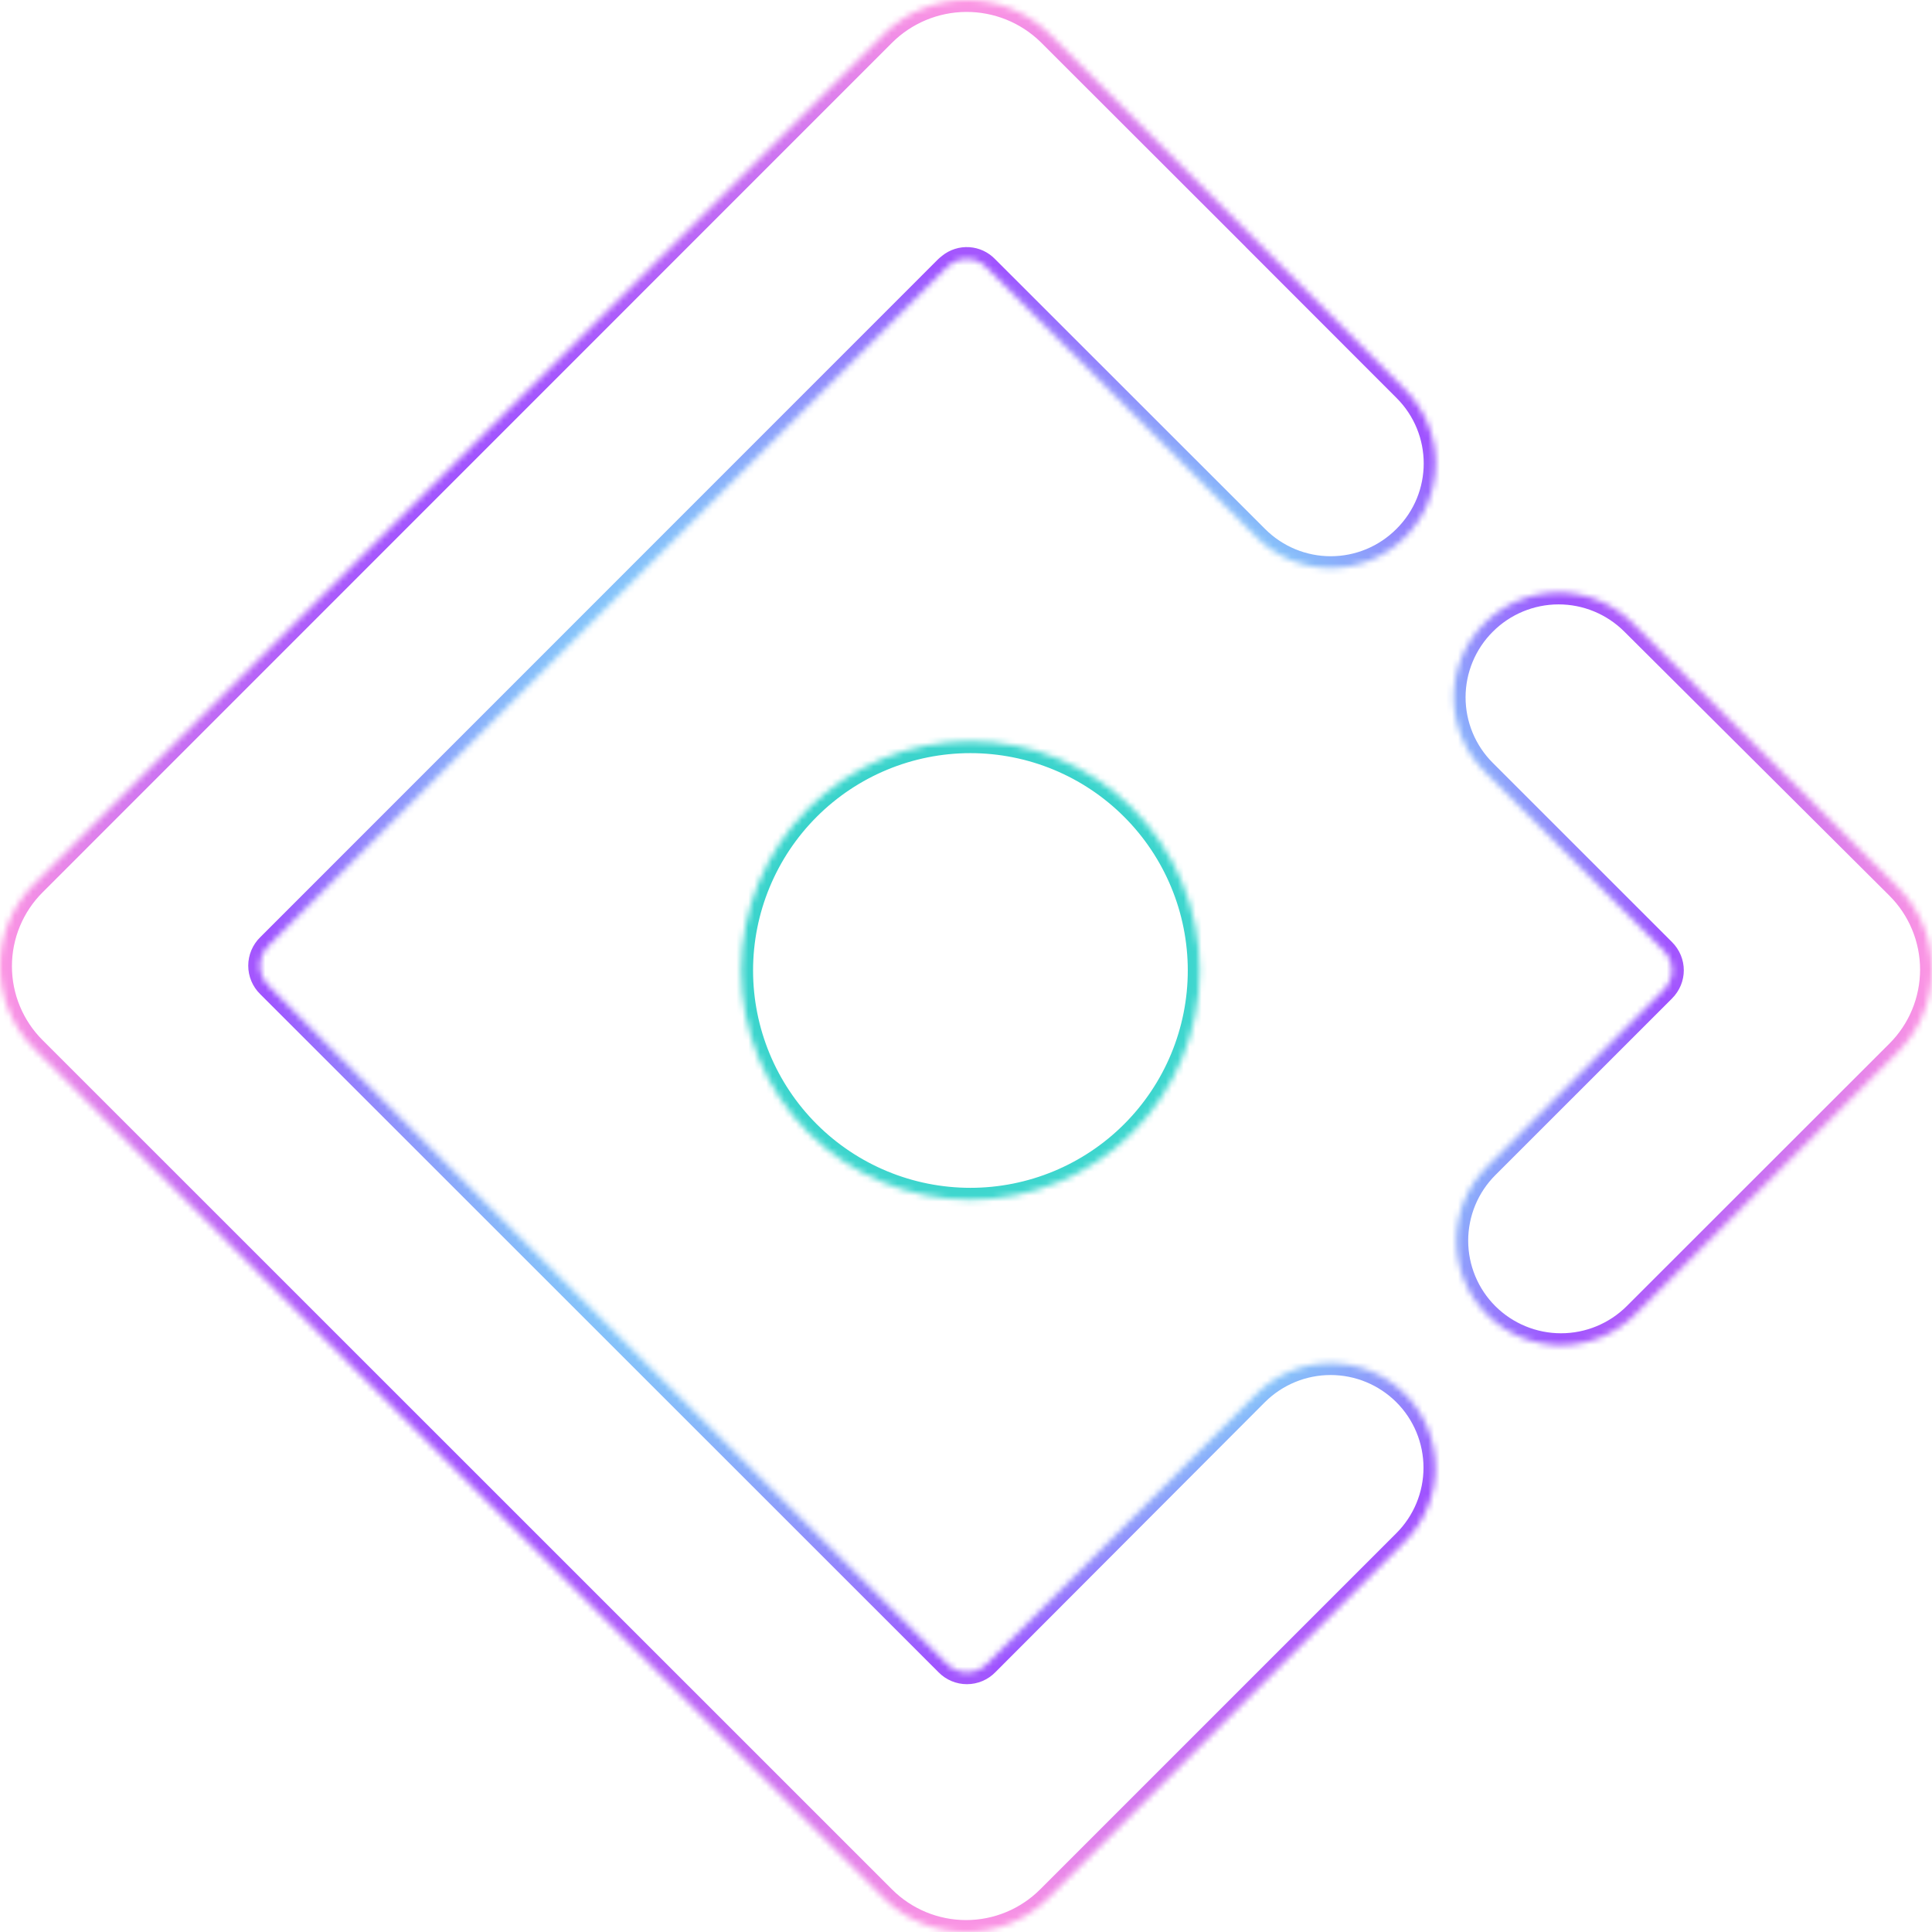 <svg width="324" height="324" viewBox="0 0 324 324" fill="none" xmlns="http://www.w3.org/2000/svg">
<mask id="path-1-inside-1_842_660" fill="white">
<path d="M235.594 90.121C242.48 83.285 242.48 72.153 235.594 65.303L210.306 39.998L210.347 40.026L175.865 5.575C172.148 1.969 167.166 -0.032 161.99 0C156.814 0.033 151.857 2.098 148.187 5.75L5.749 148.215C3.927 150.026 2.481 152.181 1.495 154.554C0.508 156.927 0 159.472 0 162.042C0 164.612 0.508 167.157 1.495 169.53C2.481 171.903 3.927 174.058 5.749 175.87L148.174 318.266C151.845 321.938 156.822 324 162.012 324C167.202 324 172.18 321.938 175.851 318.266L235.567 258.552C237.201 256.924 238.497 254.989 239.382 252.858C240.266 250.727 240.722 248.443 240.722 246.136C240.722 243.829 240.266 241.544 239.382 239.414C238.497 237.283 237.201 235.348 235.567 233.72C232.266 230.437 227.801 228.594 223.146 228.594C218.492 228.594 214.026 230.437 210.725 233.72L165.496 279.033C165.061 279.479 164.541 279.833 163.967 280.075C163.393 280.316 162.777 280.441 162.154 280.441C161.531 280.441 160.915 280.316 160.341 280.075C159.767 279.833 159.248 279.479 158.813 279.033L45.038 165.291C44.592 164.856 44.238 164.336 43.997 163.762C43.755 163.187 43.63 162.571 43.63 161.948C43.63 161.325 43.755 160.708 43.997 160.134C44.238 159.559 44.592 159.039 45.038 158.604L158.772 44.849C158.907 44.714 159.096 44.605 159.245 44.457C160.141 43.731 161.278 43.37 162.429 43.446C163.58 43.521 164.66 44.026 165.455 44.862L210.738 90.121C212.369 91.757 214.306 93.055 216.438 93.941C218.571 94.826 220.857 95.282 223.166 95.282C225.475 95.282 227.762 94.826 229.894 93.941C232.027 93.055 233.964 91.757 235.594 90.121ZM124.29 162.751C124.29 172.949 128.341 182.729 135.552 189.94C142.763 197.15 152.543 201.201 162.741 201.201C172.939 201.201 182.72 197.15 189.931 189.94C197.142 182.729 201.193 172.949 201.193 162.751C201.193 152.554 197.142 142.774 189.931 135.563C182.72 128.353 172.939 124.302 162.741 124.302C152.543 124.302 142.763 128.353 135.552 135.563C128.341 142.774 124.29 152.554 124.29 162.751ZM318.262 148.782L273.789 104.482C270.486 101.193 266.013 99.351 261.353 99.358C256.693 99.366 252.226 101.223 248.933 104.523C247.3 106.151 246.003 108.086 245.119 110.216C244.234 112.347 243.779 114.631 243.779 116.939C243.779 119.246 244.234 121.53 245.119 123.661C246.003 125.792 247.3 127.726 248.933 129.354L278.96 159.374C280.85 161.252 280.85 164.184 278.96 166.061L249.366 195.649C247.734 197.276 246.439 199.21 245.556 201.34C244.673 203.469 244.218 205.752 244.218 208.058C244.218 210.363 244.673 212.646 245.556 214.775C246.439 216.905 247.734 218.839 249.366 220.467C252.667 223.75 257.132 225.593 261.787 225.593C266.441 225.593 270.907 223.75 274.208 220.467L318.276 176.424C320.093 174.608 321.534 172.452 322.516 170.078C323.498 167.704 324.002 165.16 324 162.59C323.997 160.021 323.488 157.478 322.501 155.106C321.514 152.734 320.069 150.58 318.249 148.768"/>
</mask>
<path d="M235.594 90.121L234.185 88.702L234.178 88.709L235.594 90.121ZM235.594 65.303L234.18 66.717L234.184 66.721L235.594 65.303ZM210.306 39.998L211.416 38.335L208.892 41.412L210.306 39.998ZM210.347 40.026L209.237 41.689L211.76 38.611L210.347 40.026ZM175.865 5.575L177.278 4.16L177.268 4.149L177.257 4.139L175.865 5.575ZM148.187 5.75L146.776 4.333L146.773 4.336L148.187 5.75ZM5.749 148.215L7.159 149.633L7.163 149.629L5.749 148.215ZM0 162.042H-2H0ZM5.749 175.87L7.163 174.455L7.159 174.452L5.749 175.87ZM148.174 318.266L149.588 316.852L149.588 316.852L148.174 318.266ZM162.012 324V326V324ZM175.851 318.266L174.437 316.852L174.437 316.852L175.851 318.266ZM235.567 258.552L234.155 257.135L234.153 257.137L235.567 258.552ZM240.722 246.136H242.722H240.722ZM235.567 233.72L236.979 232.303L236.978 232.302L235.567 233.72ZM210.725 233.72L209.314 232.302L209.309 232.307L210.725 233.72ZM165.496 279.033L164.08 277.62L164.072 277.628L164.065 277.636L165.496 279.033ZM162.154 280.441V282.441V280.441ZM158.813 279.033L160.244 277.636L160.235 277.627L160.227 277.619L158.813 279.033ZM45.038 165.291L46.452 163.877L46.444 163.869L46.436 163.861L45.038 165.291ZM43.63 161.948H45.63H43.63ZM45.038 158.604L46.436 160.034L46.444 160.026L46.452 160.018L45.038 158.604ZM158.772 44.849L160.186 46.263L160.187 46.262L158.772 44.849ZM159.245 44.457L157.987 42.902L157.905 42.968L157.83 43.043L159.245 44.457ZM165.455 44.862L164.006 46.241L164.023 46.259L164.041 46.277L165.455 44.862ZM210.738 90.121L212.155 88.709L212.152 88.706L210.738 90.121ZM124.29 162.751H122.29H124.29ZM273.789 104.482L275.201 103.065L275.2 103.065L273.789 104.482ZM248.933 104.523L250.345 105.939L250.349 105.936L248.933 104.523ZM243.779 116.939H241.779H243.779ZM248.933 129.354L250.348 127.94L250.345 127.938L248.933 129.354ZM278.96 159.374L277.546 160.788L277.551 160.793L278.96 159.374ZM278.96 166.061L277.551 164.643L277.546 164.647L278.96 166.061ZM249.366 195.649L250.778 197.064L250.78 197.063L249.366 195.649ZM249.366 220.467L247.953 221.883L247.955 221.885L249.366 220.467ZM274.208 220.467L275.618 221.885L275.622 221.881L274.208 220.467ZM318.276 176.424L316.862 175.009L316.862 175.009L318.276 176.424ZM237.003 91.54C244.678 83.921 244.676 71.516 237.005 63.885L234.184 66.721C240.284 72.789 240.282 82.649 234.185 88.702L237.003 91.54ZM237.009 63.889L211.721 38.585L208.892 41.412L234.18 66.717L237.009 63.889ZM209.196 41.662L209.237 41.689L211.457 38.362L211.416 38.335L209.196 41.662ZM211.76 38.611L177.278 4.16L174.451 6.99L208.933 41.44L211.76 38.611ZM177.257 4.139C173.165 0.169 167.678 -2.036 161.977 -2L162.003 2C166.654 1.971 171.132 3.77 174.472 7.01L177.257 4.139ZM161.977 -2C156.277 -1.963 150.818 0.311 146.776 4.333L149.598 7.168C152.897 3.885 157.351 2.03 162.003 2L161.977 -2ZM146.773 4.336L4.334 146.8L7.163 149.629L149.601 7.164L146.773 4.336ZM4.339 146.796C2.33 148.794 0.736 151.17 -0.352 153.786L3.341 155.322C4.227 153.192 5.524 151.259 7.159 149.633L4.339 146.796ZM-0.352 153.786C-1.44 156.403 -2 159.208 -2 162.042H2C2 159.735 2.456 157.451 3.341 155.322L-0.352 153.786ZM-2 162.042C-2 164.876 -1.44 167.682 -0.352 170.298L3.341 168.763C2.456 166.633 2 164.349 2 162.042H-2ZM-0.352 170.298C0.736 172.915 2.33 175.29 4.339 177.288L7.159 174.452C5.524 172.826 4.227 170.892 3.341 168.763L-0.352 170.298ZM4.335 177.284L146.76 319.681L149.588 316.852L7.163 174.455L4.335 177.284ZM146.759 319.681C150.805 323.727 156.292 326 162.012 326V322C157.353 322 152.884 320.149 149.588 316.852L146.759 319.681ZM162.012 326C167.733 326 173.219 323.727 177.265 319.681L174.437 316.852C171.141 320.149 166.672 322 162.012 322V326ZM177.265 319.681L236.981 259.966L234.153 257.137L174.437 316.852L177.265 319.681ZM236.979 259.968C238.799 258.154 240.243 255.999 241.229 253.625L237.535 252.091C236.751 253.979 235.603 255.693 234.155 257.135L236.979 259.968ZM241.229 253.625C242.214 251.251 242.722 248.706 242.722 246.136H238.722C238.722 248.18 238.318 250.204 237.535 252.091L241.229 253.625ZM242.722 246.136C242.722 243.566 242.214 241.021 241.229 238.647L237.535 240.18C238.318 242.068 238.722 244.092 238.722 246.136H242.722ZM241.229 238.647C240.243 236.273 238.799 234.117 236.979 232.303L234.155 235.137C235.603 236.579 236.751 238.293 237.535 240.18L241.229 238.647ZM236.978 232.302C233.302 228.646 228.329 226.594 223.146 226.594V230.594C227.272 230.594 231.23 232.227 234.157 235.138L236.978 232.302ZM223.146 226.594C217.963 226.594 212.99 228.646 209.314 232.302L212.135 235.138C215.062 232.227 219.02 230.594 223.146 230.594V226.594ZM209.309 232.307L164.08 277.62L166.911 280.446L212.14 235.133L209.309 232.307ZM164.065 277.636C163.816 277.891 163.518 278.093 163.19 278.232L164.744 281.918C165.563 281.572 166.305 281.067 166.927 280.43L164.065 277.636ZM163.19 278.232C162.862 278.37 162.51 278.441 162.154 278.441V282.441C163.044 282.441 163.924 282.263 164.744 281.918L163.19 278.232ZM162.154 278.441C161.798 278.441 161.446 278.37 161.118 278.232L159.565 281.918C160.384 282.263 161.265 282.441 162.154 282.441V278.441ZM161.118 278.232C160.79 278.093 160.493 277.891 160.244 277.636L157.381 280.43C158.003 281.067 158.745 281.572 159.565 281.918L161.118 278.232ZM160.227 277.619L46.452 163.877L43.623 166.706L157.399 280.447L160.227 277.619ZM46.436 163.861C46.181 163.612 45.978 163.315 45.84 162.986L42.153 164.537C42.498 165.357 43.003 166.1 43.639 166.722L46.436 163.861ZM45.84 162.986C45.702 162.657 45.63 162.304 45.63 161.948H41.63C41.63 162.837 41.808 163.718 42.153 164.537L45.84 162.986ZM45.63 161.948C45.63 161.591 45.702 161.238 45.84 160.909L42.153 159.358C41.808 160.178 41.63 161.058 41.63 161.948H45.63ZM45.84 160.909C45.978 160.581 46.181 160.283 46.436 160.034L43.639 157.174C43.003 157.795 42.498 158.538 42.153 159.358L45.84 160.909ZM46.452 160.018L160.186 46.263L157.358 43.435L43.623 157.19L46.452 160.018ZM160.187 46.262C160.152 46.297 160.13 46.314 160.137 46.309C160.147 46.301 160.16 46.29 160.209 46.254C160.278 46.202 160.472 46.058 160.659 45.871L157.83 43.043C157.869 43.004 157.894 42.989 157.798 43.062C157.763 43.088 157.695 43.139 157.627 43.194C157.556 43.252 157.459 43.333 157.357 43.435L160.187 46.262ZM160.502 46.012C161.008 45.602 161.65 45.399 162.299 45.441L162.559 41.45C160.907 41.342 159.274 41.86 157.987 42.902L160.502 46.012ZM162.299 45.441C162.948 45.484 163.557 45.769 164.006 46.241L166.904 43.484C165.763 42.284 164.212 41.558 162.559 41.45L162.299 45.441ZM164.041 46.277L209.325 91.536L212.152 88.706L166.869 43.448L164.041 46.277ZM209.322 91.533C211.138 93.355 213.296 94.801 215.671 95.788L217.206 92.094C215.316 91.309 213.6 90.159 212.155 88.709L209.322 91.533ZM215.671 95.788C218.047 96.774 220.594 97.282 223.166 97.282V93.282C221.121 93.282 219.095 92.878 217.206 92.094L215.671 95.788ZM223.166 97.282C225.739 97.282 228.286 96.774 230.661 95.788L229.127 92.094C227.238 92.878 225.212 93.282 223.166 93.282V97.282ZM230.661 95.788C233.037 94.801 235.195 93.355 237.011 91.533L234.178 88.709C232.733 90.159 231.017 91.309 229.127 92.094L230.661 95.788ZM122.29 162.751C122.29 173.479 126.552 183.768 134.138 191.354L136.966 188.525C130.13 181.69 126.29 172.419 126.29 162.751H122.29ZM134.138 191.354C141.724 198.94 152.013 203.201 162.741 203.201V199.201C153.074 199.201 143.802 195.361 136.966 188.525L134.138 191.354ZM162.741 203.201C173.47 203.201 183.759 198.94 191.345 191.354L188.517 188.525C181.681 195.361 172.409 199.201 162.741 199.201V203.201ZM191.345 191.354C198.931 183.768 203.193 173.479 203.193 162.751H199.193C199.193 172.419 195.353 181.69 188.517 188.525L191.345 191.354ZM203.193 162.751C203.193 152.023 198.931 141.735 191.345 134.149L188.517 136.978C195.353 143.813 199.193 153.084 199.193 162.751H203.193ZM191.345 134.149C183.759 126.563 173.47 122.302 162.741 122.302V126.302C172.409 126.302 181.681 130.142 188.517 136.978L191.345 134.149ZM162.741 122.302C152.013 122.302 141.724 126.563 134.138 134.149L136.966 136.978C143.802 130.142 153.074 126.302 162.741 126.302V122.302ZM134.138 134.149C126.552 141.735 122.29 152.023 122.29 162.751H126.29C126.29 153.084 130.13 143.813 136.966 136.978L134.138 134.149ZM319.674 147.365L275.201 103.065L272.378 105.899L316.851 150.199L319.674 147.365ZM275.2 103.065C271.521 99.402 266.54 97.35 261.35 97.358L261.356 101.358C265.486 101.351 269.45 102.985 272.378 105.9L275.2 103.065ZM261.35 97.358C256.159 97.367 251.185 99.435 247.518 103.11L250.349 105.936C253.268 103.011 257.226 101.365 261.356 101.358L261.35 97.358ZM247.522 103.106C245.701 104.92 244.257 107.076 243.272 109.45L246.966 110.983C247.75 109.096 248.898 107.382 250.345 105.939L247.522 103.106ZM243.272 109.45C242.286 111.823 241.779 114.368 241.779 116.939H245.779C245.779 114.895 246.183 112.871 246.966 110.983L243.272 109.45ZM241.779 116.939C241.779 119.509 242.286 122.054 243.272 124.428L246.966 122.894C246.182 121.007 245.779 118.983 245.779 116.939H241.779ZM243.272 124.428C244.257 126.801 245.701 128.957 247.522 130.771L250.345 127.938C248.898 126.496 247.75 124.782 246.966 122.894L243.272 124.428ZM247.519 130.769L277.546 160.788L280.374 157.96L250.348 127.94L247.519 130.769ZM277.551 160.793C278.654 161.889 278.654 163.547 277.551 164.643L280.37 167.48C283.047 164.82 283.047 160.615 280.37 157.955L277.551 160.793ZM277.546 164.647L247.952 194.234L250.78 197.063L280.374 167.476L277.546 164.647ZM247.953 194.233C246.135 196.046 244.693 198.201 243.709 200.573L247.403 202.106C248.186 200.22 249.333 198.506 250.778 197.064L247.953 194.233ZM243.709 200.573C242.724 202.946 242.218 205.489 242.218 208.058H246.218C246.218 206.015 246.621 203.993 247.403 202.106L243.709 200.573ZM242.218 208.058C242.218 210.626 242.724 213.169 243.709 215.542L247.403 214.009C246.621 212.123 246.218 210.1 246.218 208.058H242.218ZM243.709 215.542C244.693 217.914 246.135 220.069 247.953 221.883L250.778 219.051C249.333 217.609 248.186 215.896 247.403 214.009L243.709 215.542ZM247.955 221.885C251.631 225.541 256.603 227.593 261.787 227.593V223.593C257.661 223.593 253.702 221.96 250.776 219.049L247.955 221.885ZM261.787 227.593C266.97 227.593 271.943 225.541 275.618 221.885L272.797 219.049C269.871 221.96 265.912 223.593 261.787 223.593V227.593ZM275.622 221.881L319.69 177.838L316.862 175.009L272.794 219.052L275.622 221.881ZM319.69 177.838C321.693 175.837 323.281 173.46 324.364 170.843L320.668 169.313C319.786 171.444 318.493 173.38 316.862 175.009L319.69 177.838ZM324.364 170.843C325.447 168.226 326.003 165.421 326 162.589L322 162.592C322.002 164.899 321.55 167.183 320.668 169.313L324.364 170.843ZM326 162.589C325.997 159.756 325.436 156.952 324.348 154.338L320.655 155.874C321.541 158.003 321.998 160.286 322 162.592L326 162.589ZM324.348 154.338C323.26 151.723 321.667 149.348 319.66 147.351L316.838 150.186C318.472 151.812 319.769 153.745 320.655 155.874L324.348 154.338Z" fill="url(#paint0_angular_842_660)" mask="url(#path-1-inside-1_842_660)"/>
<defs>
<radialGradient id="paint0_angular_842_660" cx="0" cy="0" r="1" gradientUnits="userSpaceOnUse" gradientTransform="translate(162 162) rotate(90) scale(162)">
<stop offset="0.099" stop-color="#16BAB2"/>
<stop offset="0.427" stop-color="#79FFF7"/>
<stop offset="0.719" stop-color="#9F53FF"/>
<stop offset="1" stop-color="#FF98E2"/>
</radialGradient>
</defs>
</svg>
